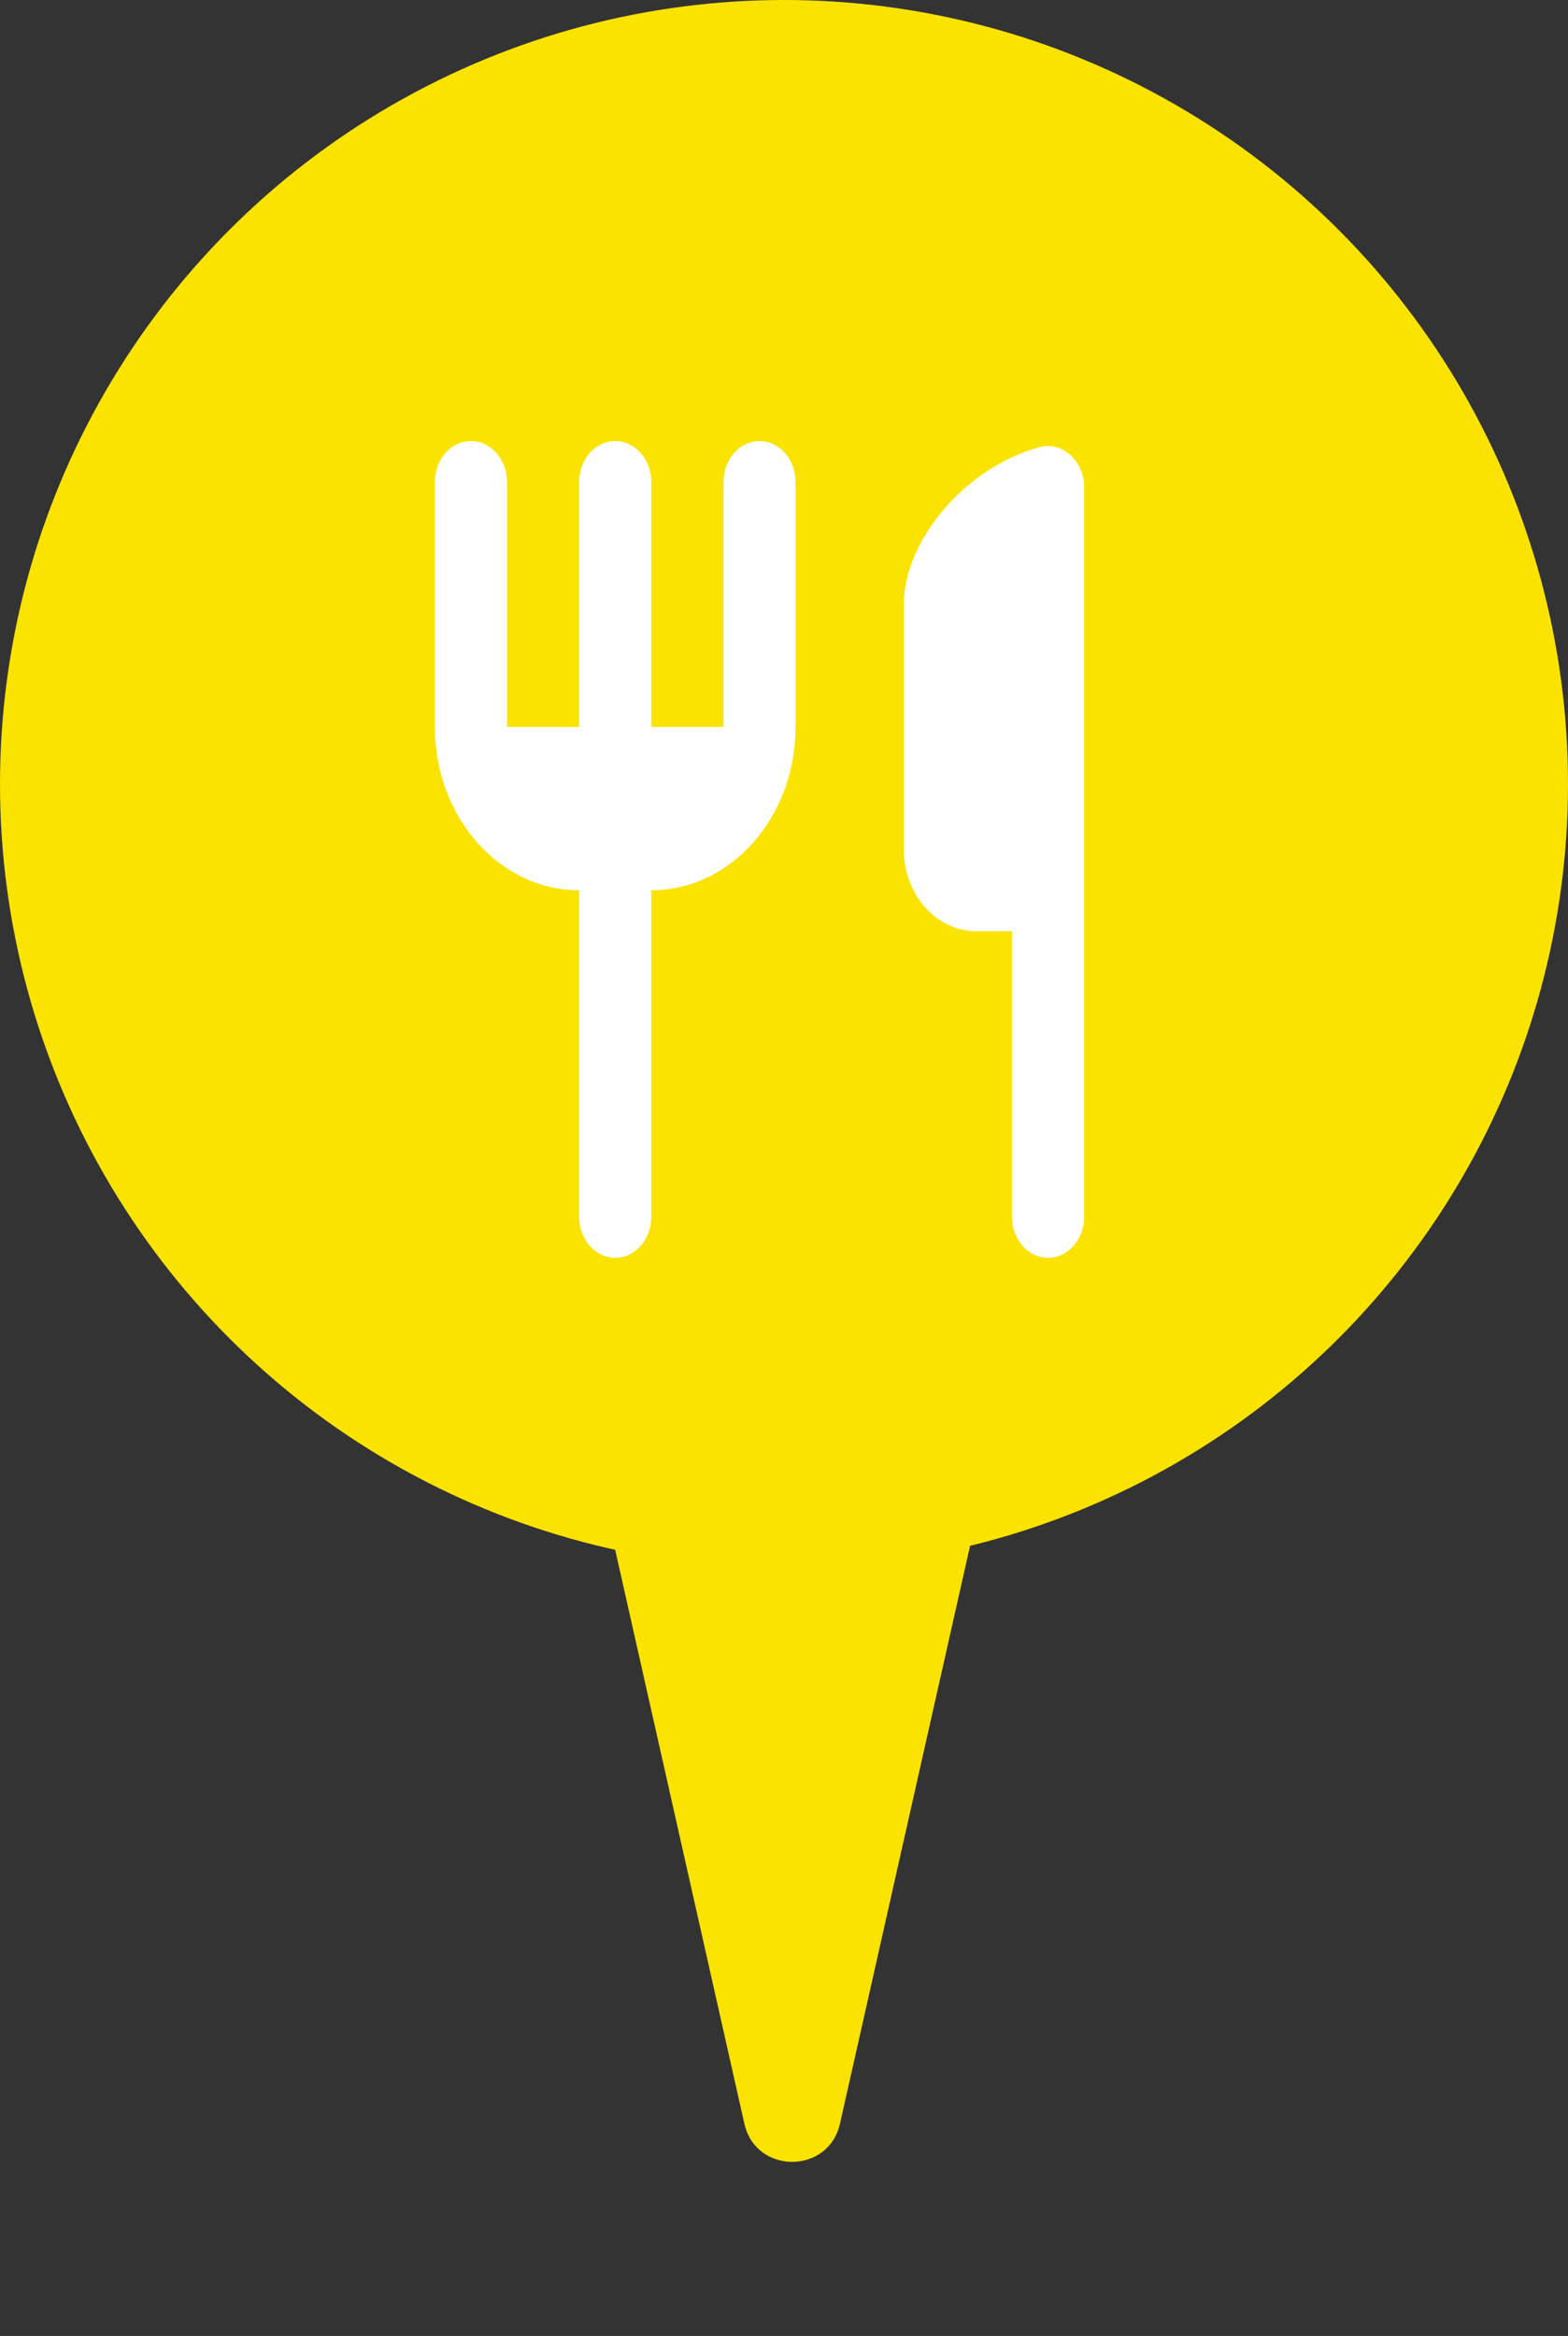 <svg width="96" height="143" viewBox="0 0 96 143" fill="none" xmlns="http://www.w3.org/2000/svg">
<rect x="0" y="0" width="96" height="143" fill="#333333" stroke="none"/>
<circle cx="48" cy="48" r="48" fill="#FBE300"/>
<path d="M51.427 130.002C50.724 133.123 46.276 133.123 45.573 130.002L32.436 71.659C32.014 69.783 33.44 68 35.363 68H61.637C63.56 68 64.986 69.783 64.564 71.659L51.427 130.002Z" fill="#FBE300"/>
<path d="M55.333 37V52C55.333 54.75 57.321 57 59.75 57H61.958V74.5C61.958 75.875 62.952 77 64.167 77C65.381 77 66.375 75.875 66.375 74.5V29.825C66.375 28.2 65.028 27 63.637 27.375C58.867 28.7 55.333 33.275 55.333 37ZM44.292 44.5H39.875V29.5C39.875 28.125 38.881 27 37.667 27C36.452 27 35.458 28.125 35.458 29.5V44.5H31.042V29.5C31.042 28.125 30.048 27 28.833 27C27.619 27 26.625 28.125 26.625 29.5V44.5C26.625 50.025 30.578 54.5 35.458 54.5V74.5C35.458 75.875 36.452 77 37.667 77C38.881 77 39.875 75.875 39.875 74.5V54.5C44.755 54.5 48.708 50.025 48.708 44.5V29.5C48.708 28.125 47.715 27 46.5 27C45.285 27 44.292 28.125 44.292 29.5V44.5Z" fill="white"/>
</svg>
